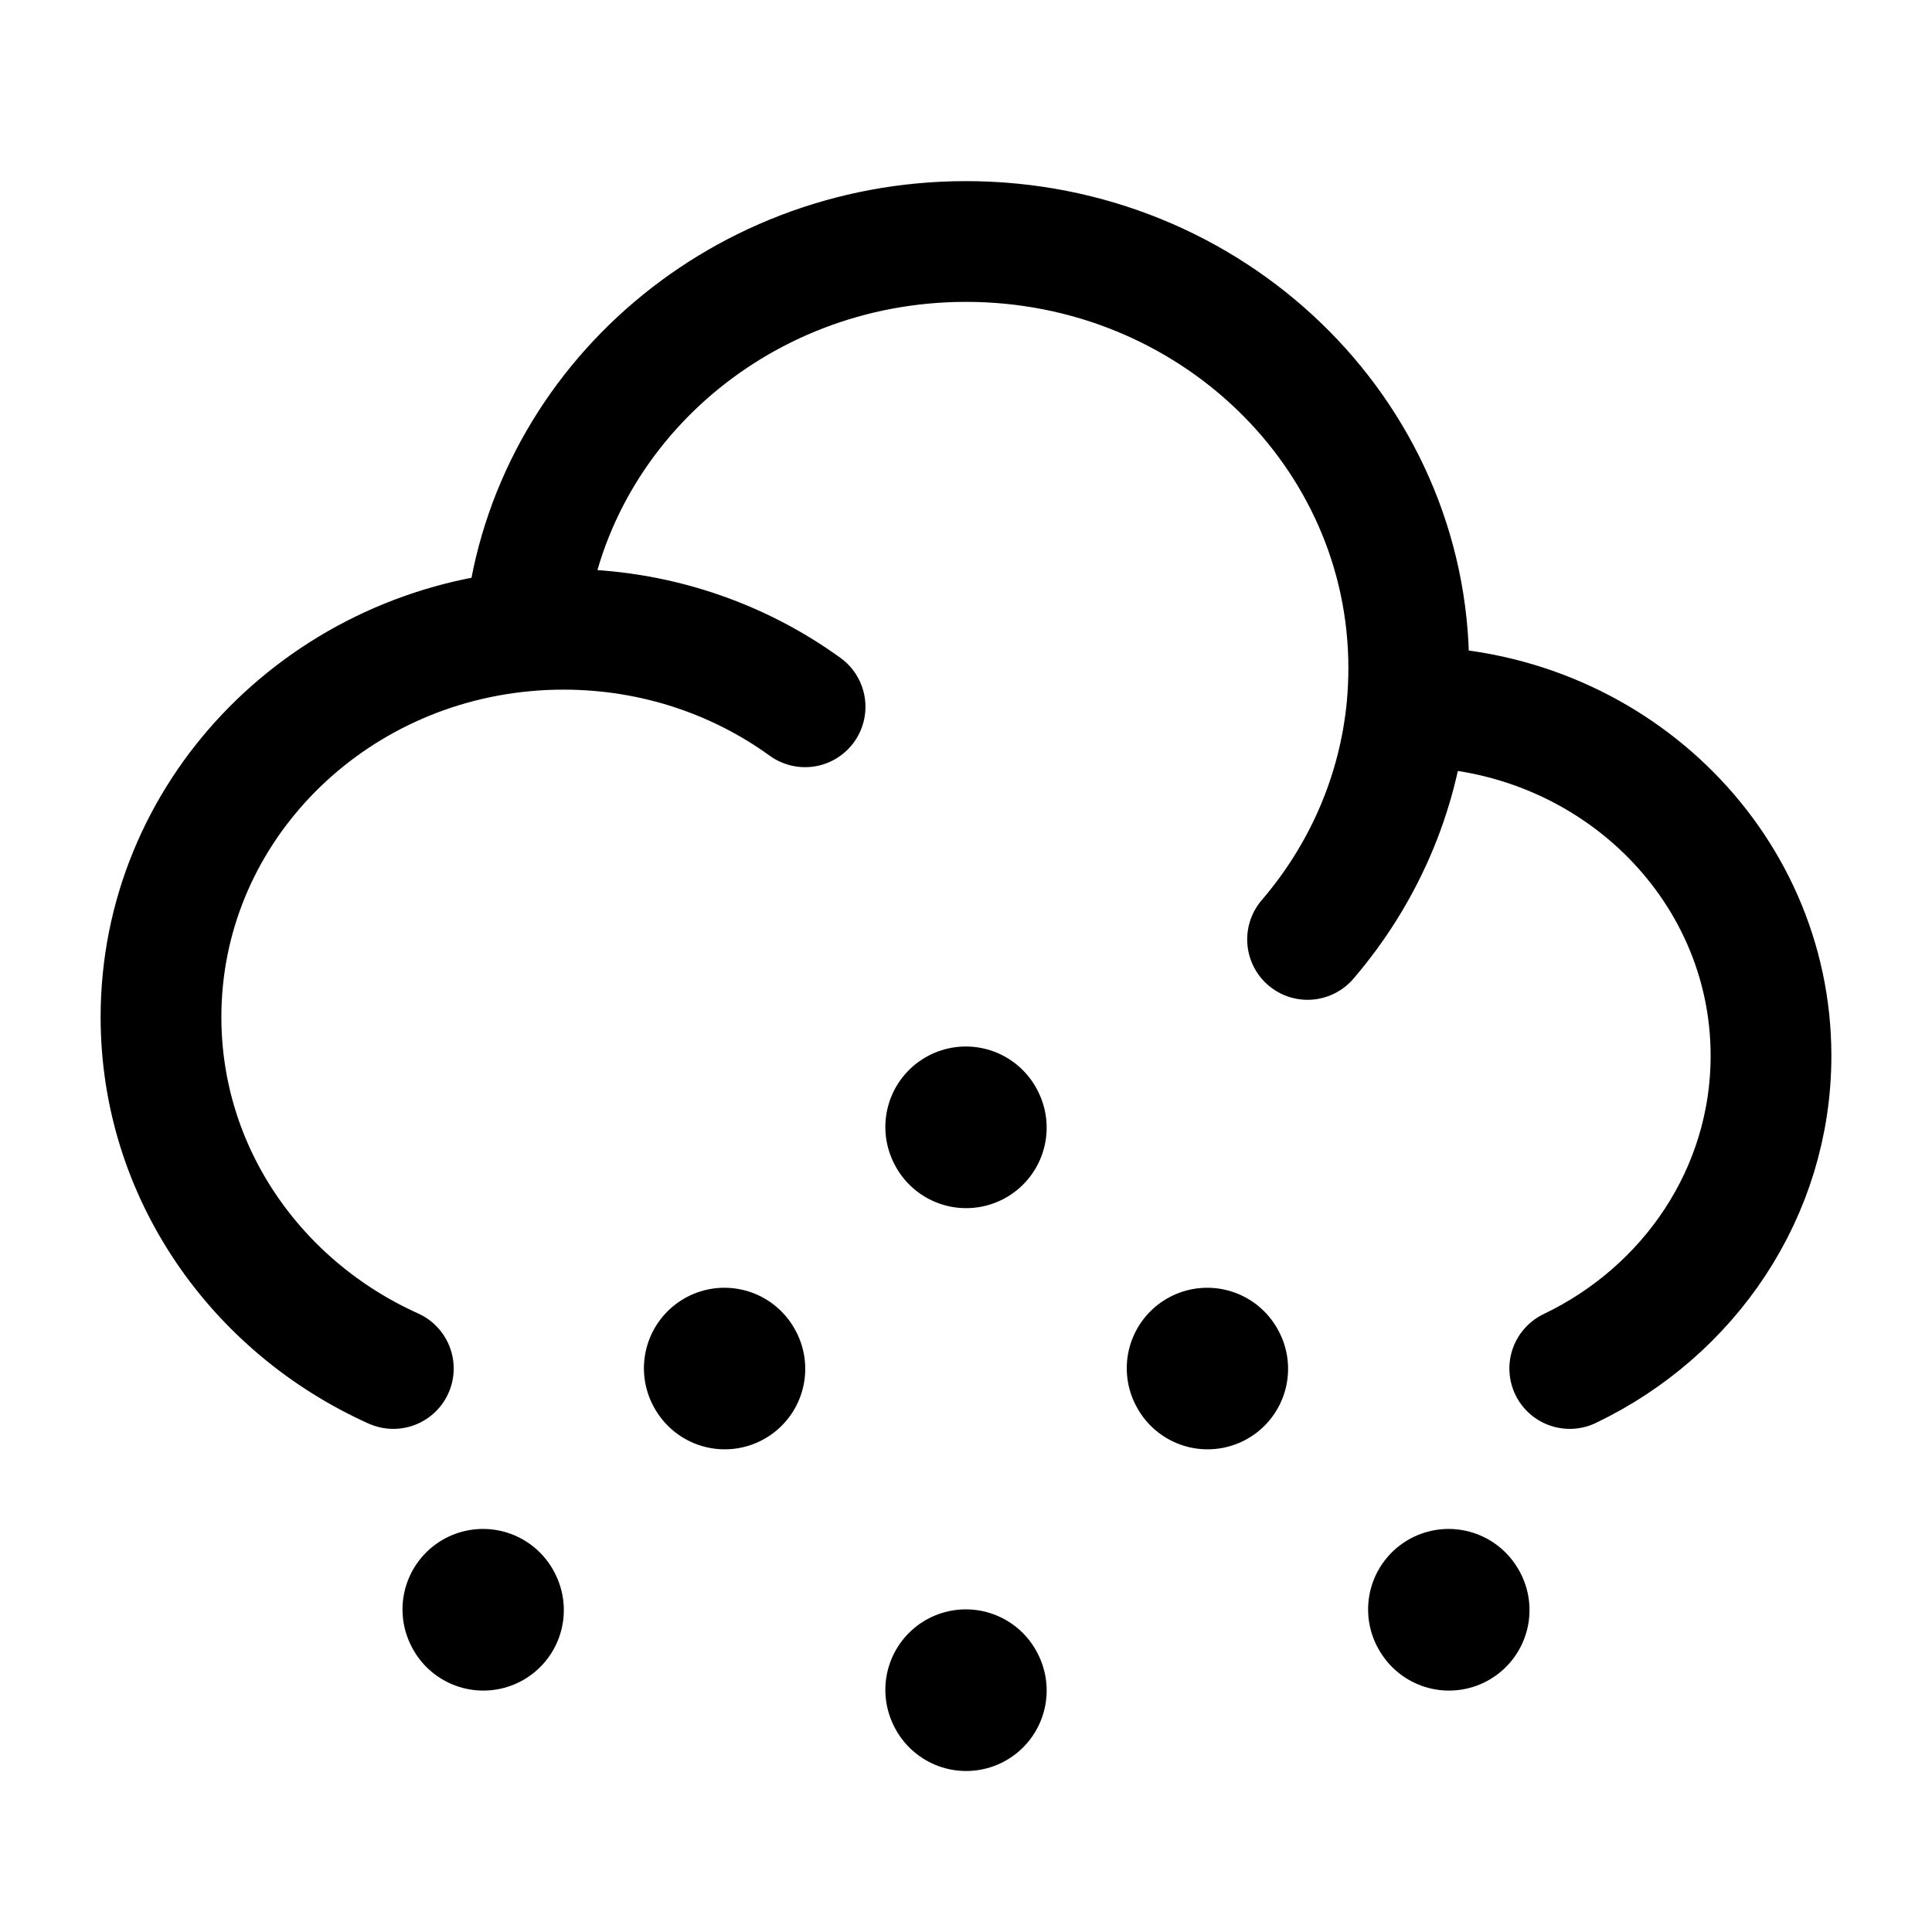 <?xml version="1.0"?>
<svg xmlns="http://www.w3.org/2000/svg" width="24" height="24" viewBox="0 0 24 24" fill="none" data-category="weather" data-tags="cloud, cloud snow, snow, hailstone" data-set="Stroke" data-type="Rounded">
<path d="M17.478 8.78L17.5 8.78C19.985 8.78 22 10.721 22 13.115C22 14.818 20.982 16.291 19.5 17M17.478 8.78C17.492 8.622 17.5 8.461 17.5 8.299C17.5 5.372 15.038 3 12 3C9.123 3 6.762 5.128 6.52 7.839M17.478 8.78C17.375 9.873 16.929 10.87 16.243 11.67M6.52 7.839C3.984 8.071 2 10.129 2 12.634C2 14.566 3.181 16.233 4.886 17M6.52 7.839C6.678 7.824 6.838 7.817 7 7.817C8.126 7.817 9.165 8.175 10.001 8.78" stroke="currentColor" stroke-width="1.5" stroke-linecap="round" stroke-linejoin="round"/>
<path d="M11.998 14L12.002 14.008M14.997 16.997L15.001 17.004M8.999 16.997L9.003 17.004M17.995 19.993L18 20.001M6 19.993L6.004 20.001M11.998 20.992L12.002 21" stroke="currentColor" stroke-width="2" stroke-linecap="round" stroke-linejoin="round"/>
</svg>
